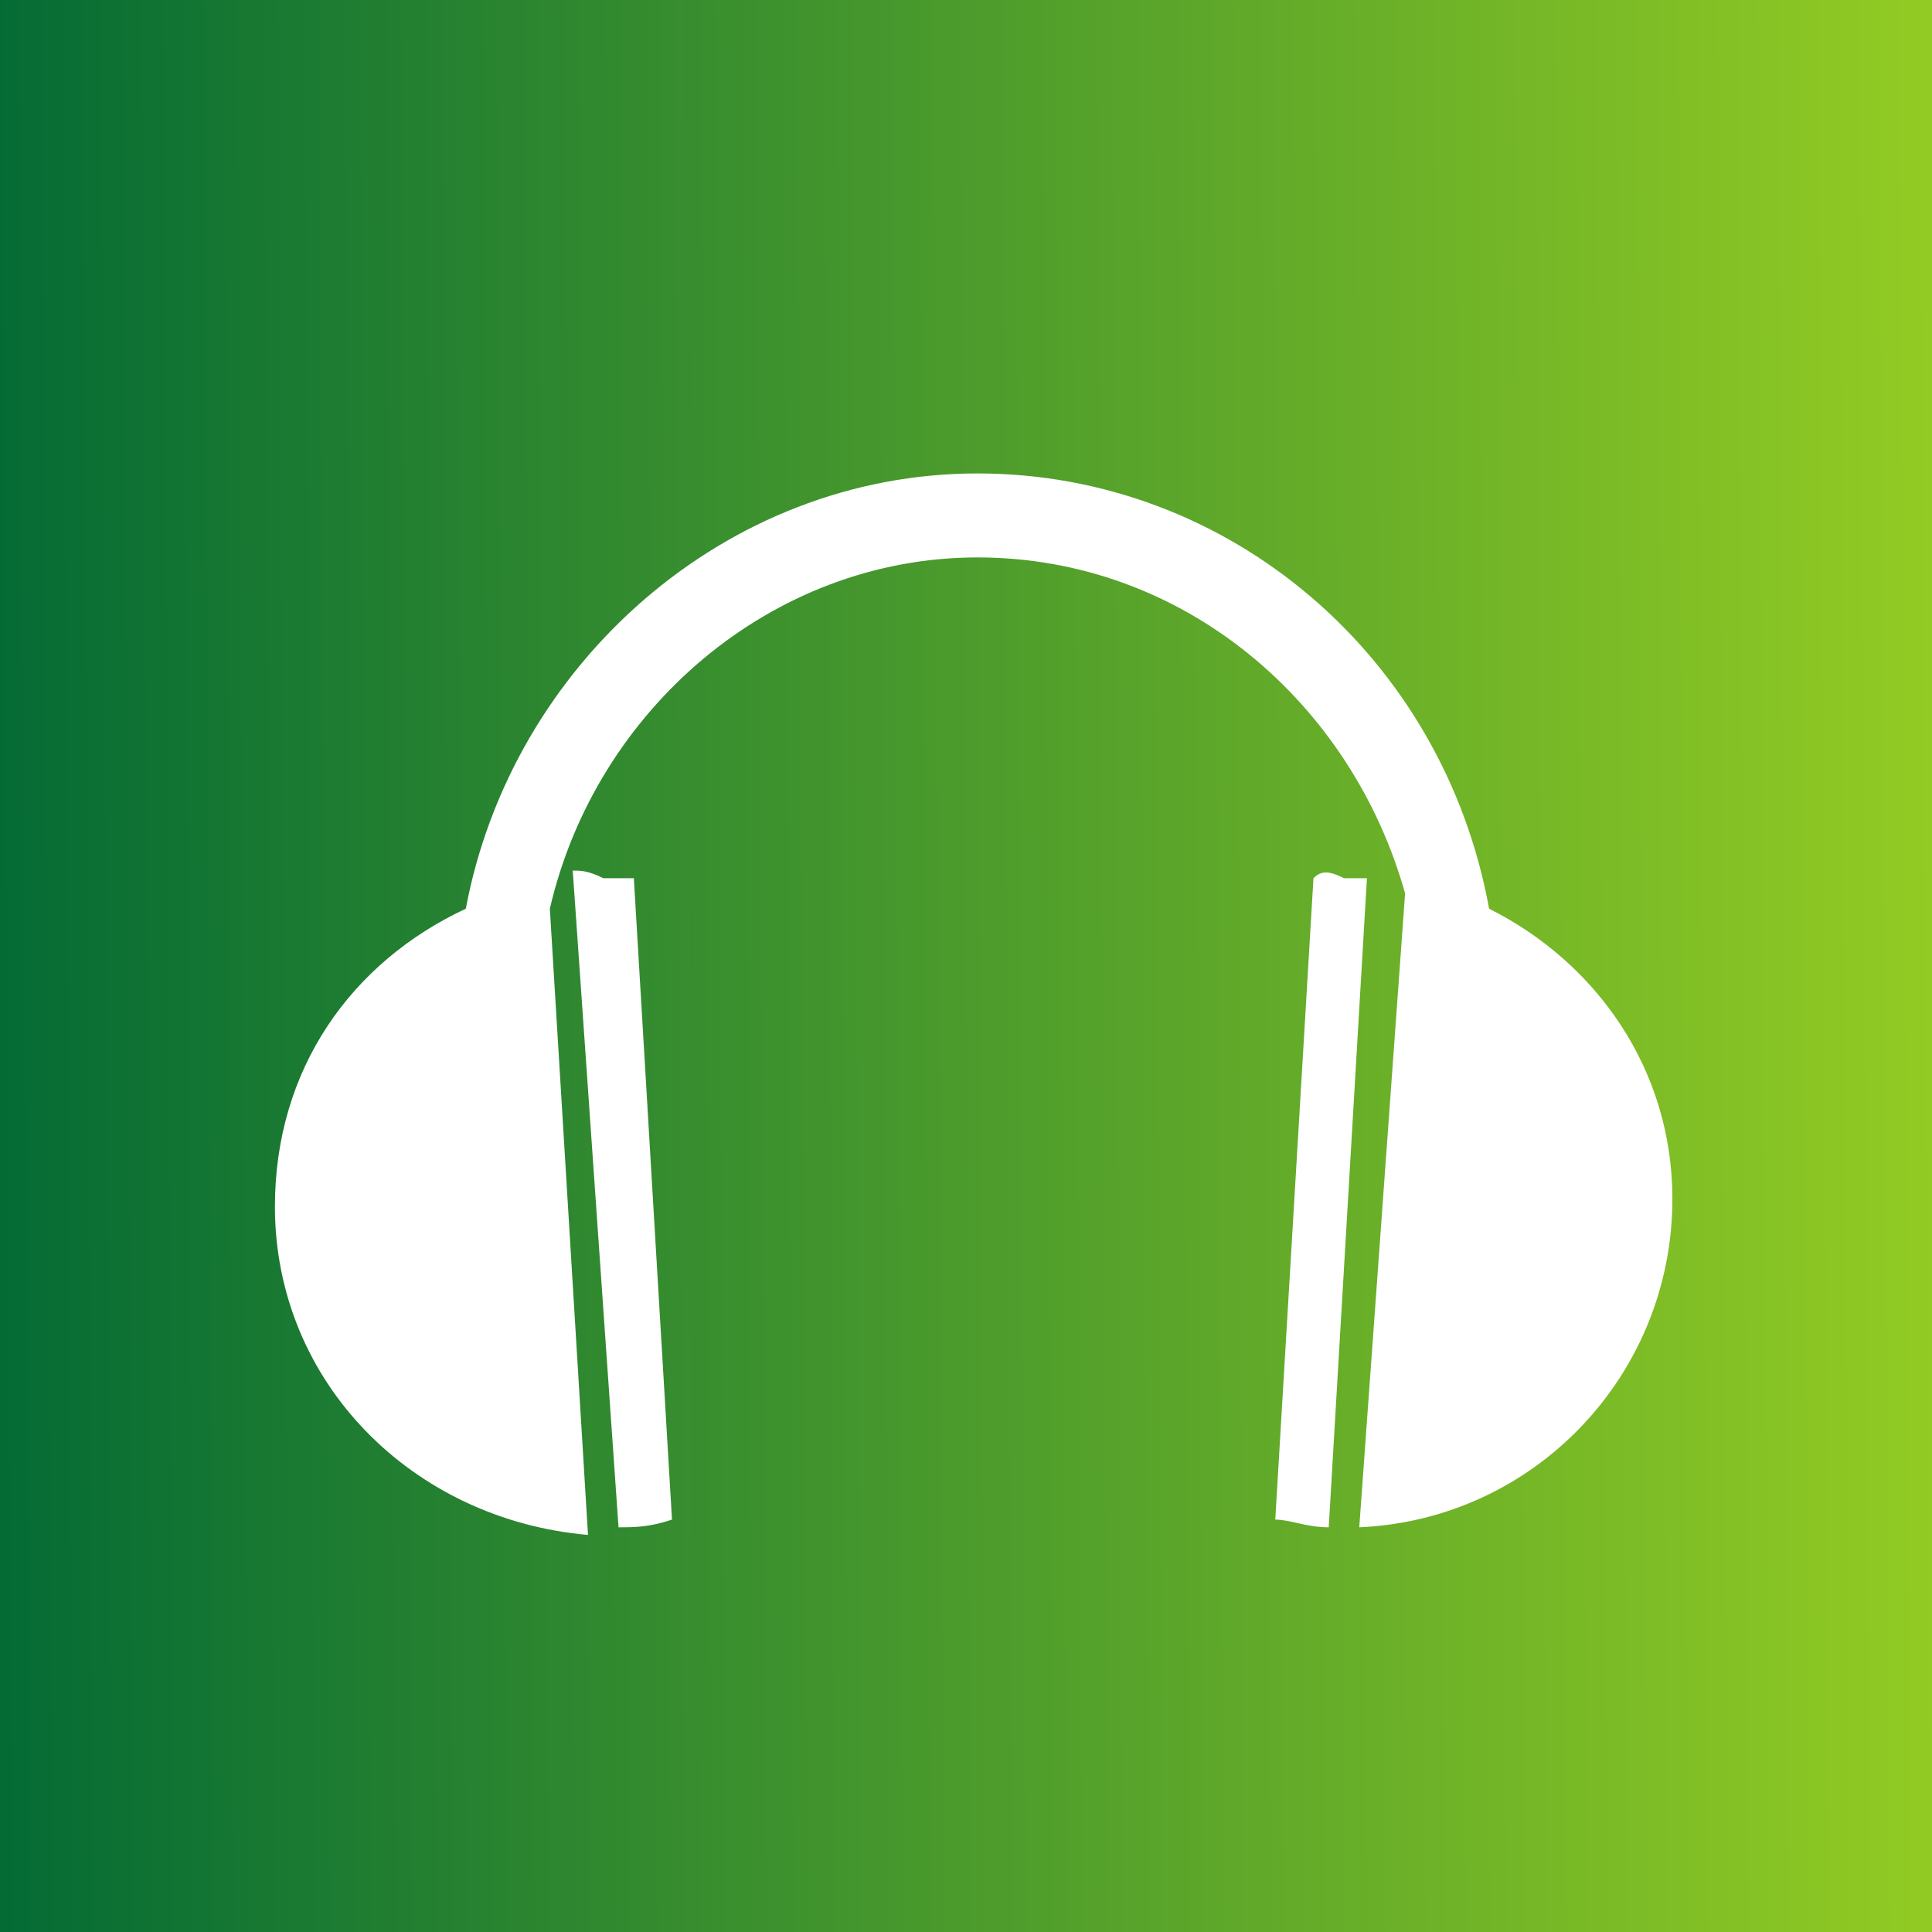 <svg width="40" height="40" viewBox="0 0 40 40" fill="none" xmlns="http://www.w3.org/2000/svg">
<rect x="0" y="0" width="40" height="40" fill="#333333" stroke="none"/>
<g clip-path="url(#clip0_7_2411)">
<path d="M40.474 -0.474H-0.474V40.474H40.474V-0.474Z" fill="url(#paint0_linear_7_2411)"/>
<path d="M27.194 18.182L26.403 31.462C26.72 31.462 27.036 31.621 27.51 31.621L28.301 18.182C28.142 18.182 27.984 18.182 27.826 18.182C27.51 18.024 27.352 18.024 27.194 18.182ZM11.858 18.024L12.806 31.621C13.123 31.621 13.439 31.621 13.913 31.462L13.123 18.182C12.965 18.182 12.648 18.182 12.49 18.182C12.174 18.024 12.016 18.024 11.858 18.024ZM34.625 24.822C34.625 22.134 33.044 19.921 30.83 18.814C29.882 13.597 25.455 9.802 20.237 9.802C15.02 9.802 10.593 13.755 9.644 18.814C7.273 19.921 5.692 22.134 5.692 24.98C5.692 28.617 8.538 31.462 12.174 31.779L11.384 18.814C12.332 14.704 15.969 11.541 20.237 11.541C24.506 11.541 27.984 14.546 29.091 18.498L28.142 31.621C31.779 31.462 34.625 28.459 34.625 24.822Z" fill="white"/>
</g>
<defs>
<linearGradient id="paint0_linear_7_2411" x1="-0.492" y1="19.998" x2="40.492" y2="19.774" gradientUnits="userSpaceOnUse">
<stop stop-color="#036A35"/>
<stop offset="1" stop-color="#94CC23"/>
</linearGradient>
<clipPath id="clip0_7_2411">
<rect width="40" height="40" fill="white"/>
</clipPath>
</defs>
</svg>
